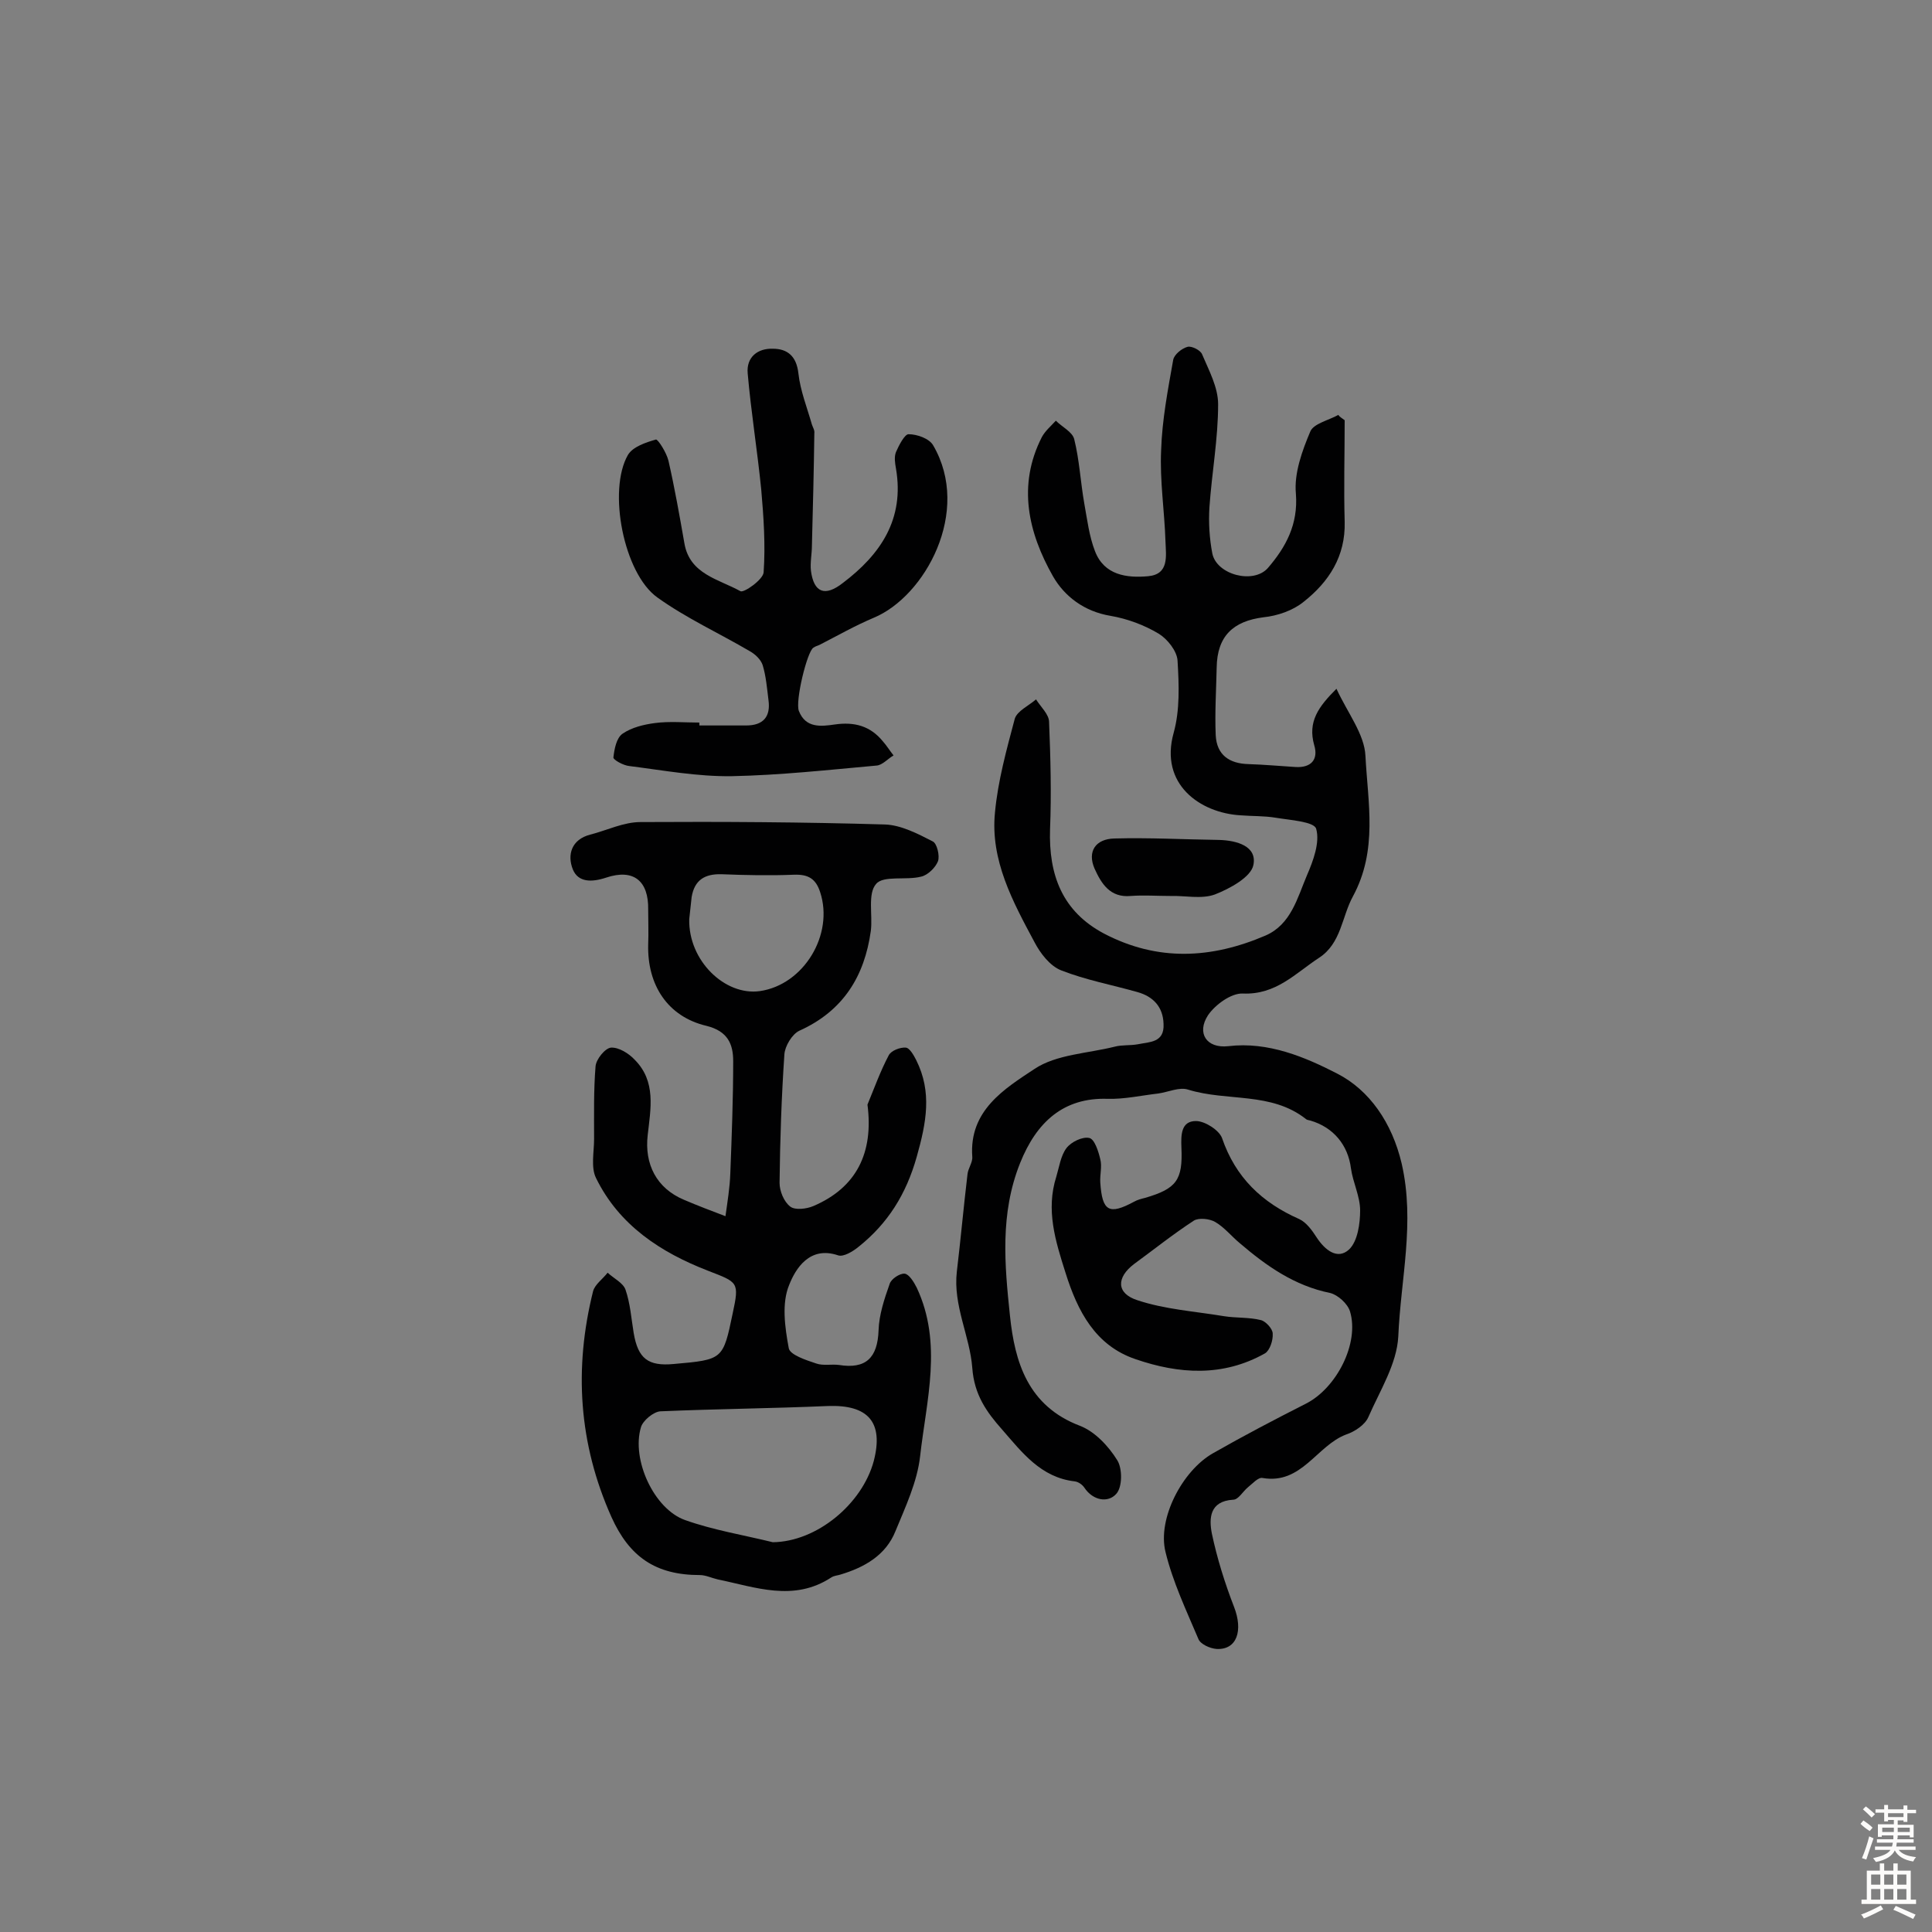 <svg enable-background="new 0 0 400 400" viewBox="0 0 400 400" xmlns="http://www.w3.org/2000/svg"><rect x="0" y="0" width="400" height="400" fill="#808080" stroke="none"/><g fill="#010102"><path d="m278.4 87c0 7-.2 14 0 21 .2 7.2-3.3 12.5-8.5 16.6-2.2 1.8-5.4 2.9-8.3 3.2-6.3.8-9.6 3.9-9.7 10.4-.1 4.7-.4 9.4-.2 14 .2 4.1 2.8 5.9 6.8 6 3.2.1 6.5.4 9.7.6s4.8-1.5 3.9-4.5c-1.4-4.9.9-8 4.6-11.7 2.3 5 5.8 9.4 6 13.9.5 9.7 2.6 19.5-2.6 29.1-2.3 4.2-2.4 9.7-7 12.7-4.9 3.2-8.9 7.7-15.8 7.4-2.4-.1-5.7 2.3-7.2 4.5-2.4 3.7-.3 6.9 4.2 6.4 8.3-1 16 2.3 22.6 5.7s11.3 10.1 13.3 18.6c2.8 12.2-.2 23.9-.7 35.8-.3 5.7-3.8 11.2-6.2 16.7-.7 1.6-2.8 3-4.6 3.6-6.1 2.3-9.2 10.4-17.3 9-.9-.2-2.1 1.2-3 1.9-1.1.9-2 2.6-3.1 2.6-4.9.3-5 3.9-4.4 7 1.1 5.2 2.7 10.3 4.6 15.2s.6 8.9-3.6 8.7c-1.4-.1-3.4-1-3.8-2.1-2.5-5.9-5.3-11.8-6.8-18-1.7-6.9 3.5-16.8 9.8-20.4s12.8-7 19.3-10.3c6.3-3.2 11.1-12.5 9.1-19.1-.5-1.6-2.5-3.4-4.1-3.8-7.4-1.5-13.2-5.6-18.7-10.3-1.7-1.4-3.2-3.3-5.1-4.4-1.2-.7-3.4-.9-4.4-.3-4.3 2.8-8.3 6-12.4 9-3.7 2.8-3.7 6.1.7 7.5 5.7 1.9 11.9 2.3 17.9 3.3 2.5.4 5.2.2 7.6.8 1 .2 2.5 1.8 2.5 2.8.1 1.4-.6 3.5-1.6 4.1-8.7 4.9-17.8 4.3-26.8 1.2-8.3-2.8-12-9.9-14.5-17.9-2.1-6.6-4.1-13-1.9-19.9.6-2 .9-4.3 2.1-5.9 1-1.3 3.3-2.4 4.7-2.1 1.1.2 1.9 2.7 2.3 4.4.4 1.5-.1 3.2 0 4.8.4 6 1.8 6.8 7 4 .7-.4 1.5-.6 2.3-.8 6.5-1.9 7.8-3.7 7.5-10.4-.1-2.6-.1-5.5 3-5.5 1.9 0 4.8 1.9 5.4 3.5 2.8 8.2 8.3 13.4 16 16.8 1.5.7 2.7 2.4 3.6 3.8 1.7 2.6 4.3 4.7 6.7 2.5 1.8-1.7 2.3-5.4 2.3-8.1 0-2.9-1.5-5.8-1.9-8.7-.6-4.8-3.6-8.5-8.4-9.9-.3-.1-.7-.1-.9-.3-7.2-5.7-16.3-3.6-24.4-6.1-1.8-.6-4.1.5-6.2.8-3.5.4-7 1.2-10.5 1.1-9.1-.3-14.7 4.8-18.1 13.3-4.2 10.5-3.2 21.1-2.1 31.6 1 9.6 3.7 18.7 14.5 22.8 3.1 1.2 5.9 4.2 7.7 7.1 1.1 1.7 1.1 5.6-.2 7-1.7 1.9-4.8 1.4-6.6-1.3-.4-.6-1.2-1.2-2-1.3-7-.8-10.9-6-15-10.7-3.2-3.6-5.8-7.2-6.2-12.8-.5-6.6-4-12.9-3.2-19.9.8-6.7 1.4-13.4 2.2-20.1.1-1.3 1.1-2.5 1-3.7-.7-9.6 6.7-14.1 12.9-18.2 4.5-3 11-3.2 16.6-4.6 1.5-.4 3.2-.2 4.8-.5 2.4-.5 5.5-.3 5.3-4.2-.1-3.6-2.2-5.7-5.4-6.6-5.3-1.5-10.7-2.5-15.8-4.5-2.3-.9-4.3-3.5-5.5-5.8-4.5-8.4-9.2-17-8.2-26.9.6-6.5 2.4-13 4.1-19.4.5-1.6 2.9-2.7 4.4-4 1 1.6 2.7 3.1 2.7 4.7.3 7.4.5 14.8.2 22.2-.3 9.4 2.5 17 11.2 21.6 11.1 5.8 22.2 5.2 33.4.4 5.3-2.3 6.6-7.8 8.6-12.5 1.3-3 2.7-6.8 1.9-9.6-.4-1.5-5.4-1.8-8.4-2.3-2.4-.4-4.8-.3-7.3-.5-8.3-.5-16.8-6.4-13.8-17.1 1.3-4.7 1.1-9.9.8-14.9-.1-2-2.1-4.5-3.9-5.6-3-1.8-6.5-3.1-10-3.7-5.4-.9-9.5-4-11.9-8.2-5.1-9-7.4-18.8-2.3-28.8.7-1.3 1.9-2.3 2.9-3.4 1.3 1.3 3.4 2.3 3.8 3.8 1.1 4.4 1.3 8.9 2.1 13.4.6 3.3 1 6.7 2.2 9.8 1.9 5 6.6 5.6 11 5.2s3.7-4.2 3.6-7.2c-.2-6.3-1.2-12.6-.9-18.9.2-6.3 1.4-12.5 2.5-18.7.2-1.1 1.8-2.4 3-2.7.8-.2 2.7.7 3 1.6 1.4 3.3 3.3 6.8 3.3 10.3 0 7.1-1.3 14.2-1.8 21.3-.2 3.2 0 6.5.6 9.6.9 4.4 8.5 6.4 11.5 3 3.7-4.3 6.3-9 5.8-15.4-.4-4.2 1.3-8.9 3-12.9.7-1.6 3.8-2.3 5.8-3.4.2.4.8.7 1.3 1.1z"/><path d="m179.6 228.7c1.4-3.4 2.7-7 4.4-10.2.5-1 2.4-1.7 3.5-1.6.8 0 1.7 1.6 2.2 2.6 3.3 6.6 2.1 12.9.1 20-2.2 7.8-6 13.8-12 18.6-1.2 1-3.2 2.2-4.3 1.8-5.9-2-8.8 2.8-10.1 6.1-1.6 3.8-.9 8.8-.1 13.1.2 1.4 3.6 2.5 5.7 3.2 1.4.5 3.2.1 4.7.3 5.6.9 8-1.5 8.2-7.2.1-3.2 1.2-6.5 2.3-9.6.3-1 2.1-2.2 3.1-2.1.9.1 1.9 1.7 2.5 2.9 5.4 11.5 2 23.3.7 34.9-.6 5.3-3 10.4-5.1 15.5-2 5-6.4 7.5-11.4 9-.6.2-1.3.2-1.9.6-7.8 5.1-15.7 2-23.5.4-1.3-.3-2.5-.9-3.7-.9-9.2 0-14.6-3.8-18.3-12-6.8-15.2-7.8-30.8-3.8-46.8.4-1.4 2-2.5 3-3.8 1.3 1.2 3.2 2.1 3.7 3.5 1 2.9 1.2 6 1.7 9 .9 5.3 3 6.9 8.3 6.4 10.2-.9 10.2-.9 12.2-10.5 1.4-6.5 1.1-6.4-5.1-8.8-9.8-3.8-18.4-9.4-23.2-19.2-1.1-2.2-.4-5.4-.4-8.1 0-5-.1-10.1.3-15 .1-1.5 2-3.8 3.2-3.9 1.6-.1 3.7 1.2 4.9 2.5 4.5 4.5 3.3 10.2 2.7 15.6-.7 6 1.8 11 7.5 13.4 2.8 1.2 5.7 2.3 8.6 3.4.4-2.9.9-5.9 1-8.8.3-7.8.6-15.5.6-23.3 0-3.5-1.1-6.2-5.5-7.3-8.1-1.9-12.3-8.5-12.1-16.8.1-2.4 0-4.9 0-7.3.1-5.9-3-8.5-8.7-6.6-3 1-5.8 1-6.9-1.7-1.2-3-.3-6.2 3.6-7.2 3.5-.9 6.9-2.6 10.4-2.6 16.9-.1 33.8 0 50.6.5 3.3.1 6.8 1.9 9.9 3.5.9.4 1.5 3 1.1 4.1-.5 1.3-2.1 2.9-3.5 3.2-3.1.8-7.8-.3-9.3 1.5-1.8 2-.7 6.4-1.1 9.7-1.3 9.4-5.7 16.6-14.8 20.7-1.5.7-3 3.2-3.1 4.9-.6 8.8-.9 17.7-1 26.6 0 1.7.9 3.9 2.2 4.9 1 .8 3.4.5 4.8-.1 8.9-3.8 12.5-11 11.2-21zm-19.6 90.6c9.1-.1 18.5-7.9 20.9-16.8 2.1-8.1-1.2-11.7-9.5-11.4-11.5.5-23.1.6-34.7 1.1-1.4.1-3.6 1.9-4 3.3-2 6.7 2.7 16.9 9.1 19.2 5.9 2.1 12.1 3.1 18.2 4.6zm-17.3-129c-.2 8.6 7.4 15.9 14.6 14.9 9.1-1.3 15.4-11.7 12.5-20.5-.9-2.8-2.5-3.7-5.4-3.6-5 .2-10 .1-15-.1-3.5-.1-5.6 1.2-6.2 4.7-.2 1.9-.4 3.7-.5 4.6z"/><path d="m144.8 150.2h9.7c3.5 0 5.1-1.8 4.6-5.3-.3-2.4-.5-4.9-1.2-7.2-.4-1.2-1.6-2.3-2.7-2.9-6.3-3.7-13.1-6.8-19.1-11.1-7-5-10.3-22.2-6.1-29.5 1-1.7 3.7-2.6 5.8-3.2.4-.1 2.2 2.7 2.6 4.4 1.3 5.7 2.3 11.4 3.3 17.1 1.1 6.4 7.1 7.4 11.6 9.9.7.4 4.7-2.4 4.8-3.9.4-5.7 0-11.5-.5-17.2-.8-8-2.1-16-2.8-24-.3-3.4 2.1-5.2 5.2-5.1 3 0 4.9 1.5 5.3 5.1s1.8 7.1 2.8 10.6c.2.6.6 1.2.5 1.8-.1 7.7-.3 15.5-.5 23.2 0 1.8-.4 3.6-.2 5.3.6 4.5 2.9 5.4 6.6 2.5 7.8-5.9 12.8-13.2 11-23.7-.2-1.1-.4-2.4 0-3.4.6-1.4 1.8-3.7 2.6-3.7 1.8 0 4.3.9 5.1 2.3 8 13.7-1.7 31.3-12.3 35.7-3.8 1.6-7.5 3.7-11.2 5.6-.4.2-.9.3-1.3.6-1.3.8-3.8 11.1-3 13.1 1.4 3.6 4.6 3.2 7.4 2.8 4.1-.6 7.4.3 10 3.5.8.9 1.4 1.9 2.2 2.9-1.2.7-2.3 2-3.5 2.1-10 .9-20 2-30 2.2-7.1.1-14.1-1.2-21.2-2.1-1.2-.1-3.4-1.3-3.3-1.8.2-1.7.6-4 1.9-4.9 1.9-1.3 4.4-1.9 6.7-2.2 3-.4 6.2-.1 9.2-.1z"/><path d="m242.3 185.5c-2.8 0-5.5-.2-8.2 0-4.3.4-6.1-2.6-7.5-5.7-1.5-3.5.2-6.1 4.1-6.2 7.2-.2 14.4.2 21.7.3 3.7.1 7.9 1.3 7.1 5.2-.5 2.5-4.9 4.9-8 6.1-2.8 1-6.2.2-9.2.3 0-.1 0-.1 0 0z"/></g><path d="m385.2 377.6.6-.7c.6.4 1.3.9 1.9 1.5l-.6.7c-.8-.5-1.4-1-1.9-1.5zm.3 7.1c.6-1.4 1.1-2.9 1.5-4.5.3.1.6.3.9.4-.5 1.4-1 2.9-1.5 4.4zm.2-10.1.6-.6c.7.5 1.3 1.1 1.9 1.6l-.7.7c-.6-.6-1.2-1.2-1.8-1.7zm8.4-.8h.8v.9h1.8v.7h-1.8v1.8h-.8v-.3h-1.2v.9h3.3v2.6h-.8v-.4h-2.5c0 .3 0 .6-.1.8h3.4v.7h-3.5c0 .3-.1.6-.1.8h4v.7h-3.5c.7.9 1.9 1.3 3.6 1.5-.2.2-.4.5-.6.9-1.9-.3-3.2-1.1-3.8-2.3-.5 1.1-1.8 2-3.9 2.4-.2-.3-.4-.5-.6-.8 1.9-.4 3.1-.9 3.6-1.7h-3.2v-.7h3.5c.1-.2.1-.5.2-.8h-3.3v-.7h3.4c0-.2 0-.5 0-.8h-2.4v.3h-.8v-2.6h3.3v-.9h-1.2v.3h-.8v-1.8h-1.8v-.7h1.8v-.9h.8v.9h3.2zm-4.4 5.5h2.4c0-.3 0-.6 0-.9h-2.4zm1.2-3.1h3.2v-.8h-3.2zm4.4 2.2h-2.4v.9h2.5v-.9z" fill="#fcfbfa"/><path d="m389.2 385.8h.9v1.5h1.9v-1.5h.9v1.5h2.7v6h1.1v.9h-11.3v-.9h1.1v-6h2.7zm.2 8.7.5.8c-1.2.6-2.5 1.3-4 1.9-.2-.3-.3-.6-.6-.8 1.6-.6 3-1.3 4.1-1.9zm-2-4.3h1.9v-2.1h-1.9zm0 3.1h1.9v-2.2h-1.9zm2.7-3.1h1.9v-2.1h-1.9zm0 3.1h1.9v-2.2h-1.9zm2.4 1.3c1.4.6 2.7 1.2 4.1 1.8l-.5.9c-1.5-.7-2.8-1.4-4.1-1.9zm2.2-6.5h-1.9v2.1h1.9zm-1.9 5.2h1.9v-2.2h-1.9z" fill="#fcfbfa"/></svg>